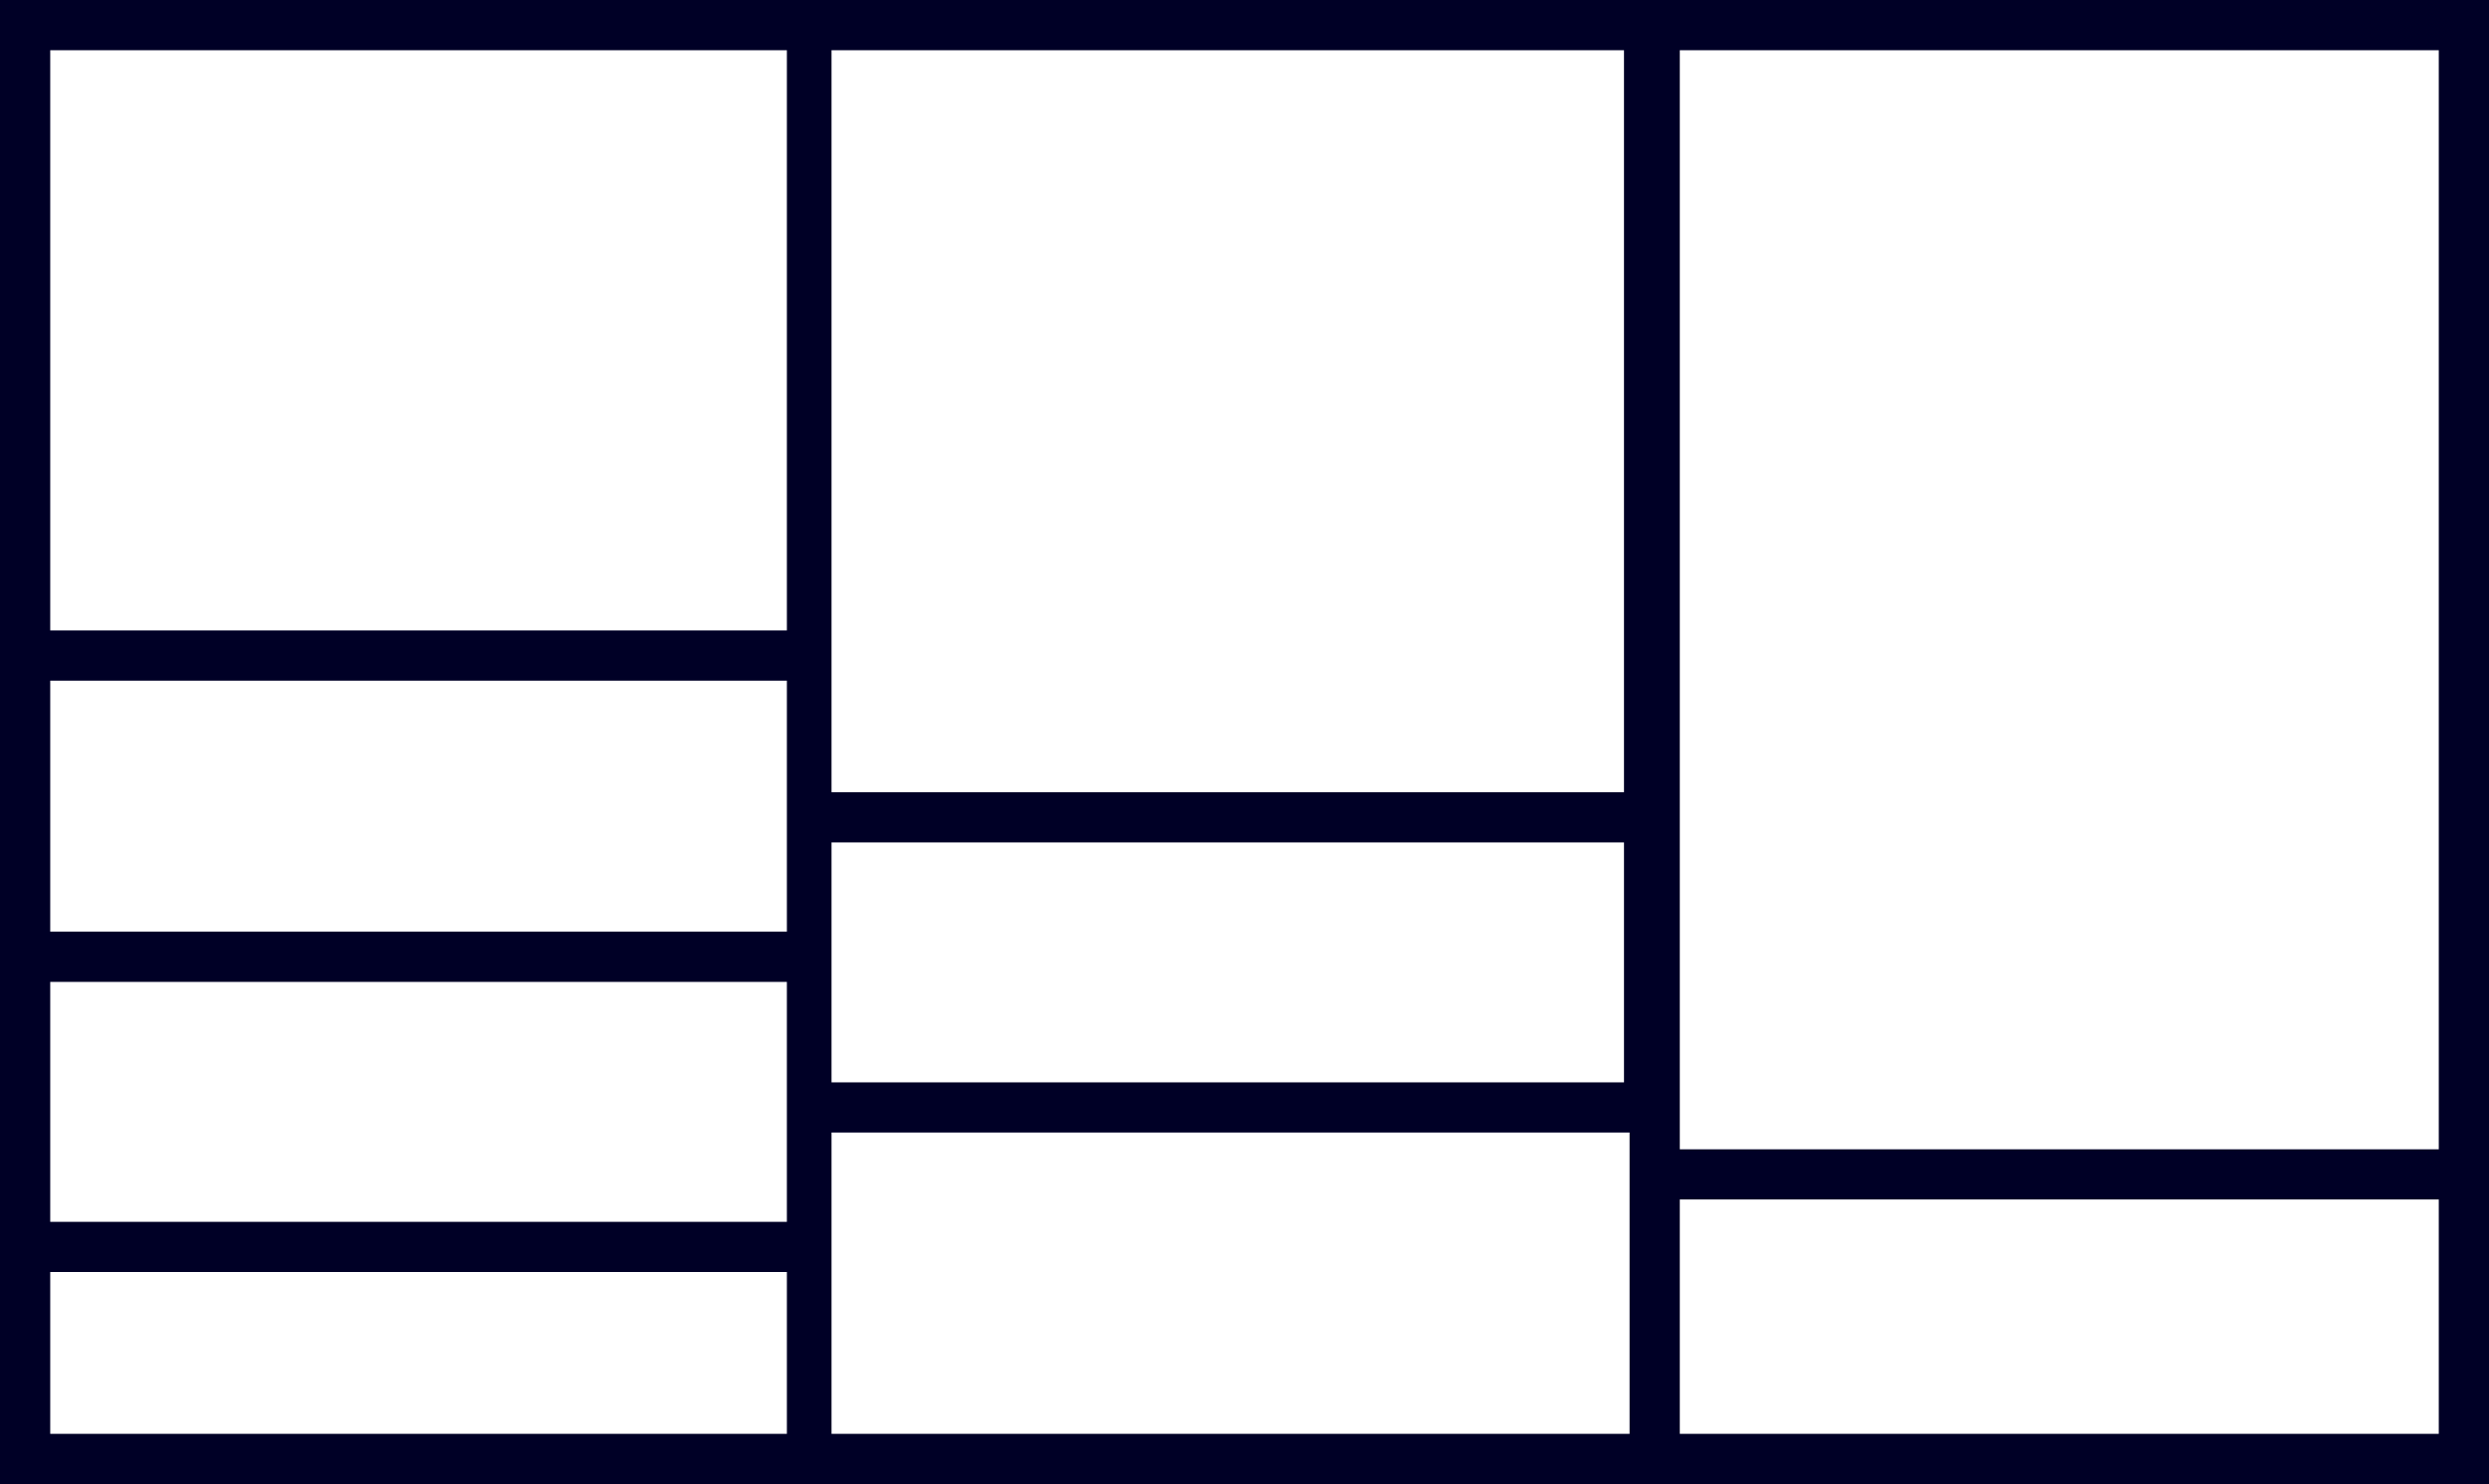 <?xml version="1.0" encoding="UTF-8"?>
<svg id="a" data-name="レイヤー 1" xmlns="http://www.w3.org/2000/svg" width="44.6" height="26.6" viewBox="0 0 44.6 26.6">
  <path d="M0,0V26.6H44.6V0H0ZM43.7,20.6h-13.6V.9h13.6V20.6Zm-14.5-1.2H14.9v-4.3h14.2v4.3Zm0-5.2H14.9V.9h14.2V14.3Zm-15.1,2.5H.9v-4.5H14.1v4.5Zm0,.9v4.3H.9v-4.3H14.1Zm.9,2.7h14.2v5.4H14.9v-5.4ZM14.1,.9V11.3H.9V.9H14.1ZM.9,22.8H14.1v2.9H.9v-2.9Zm29.2,2.9v-4.2h13.6v4.2h-13.6Z" style="fill: #000026;"/>
</svg>